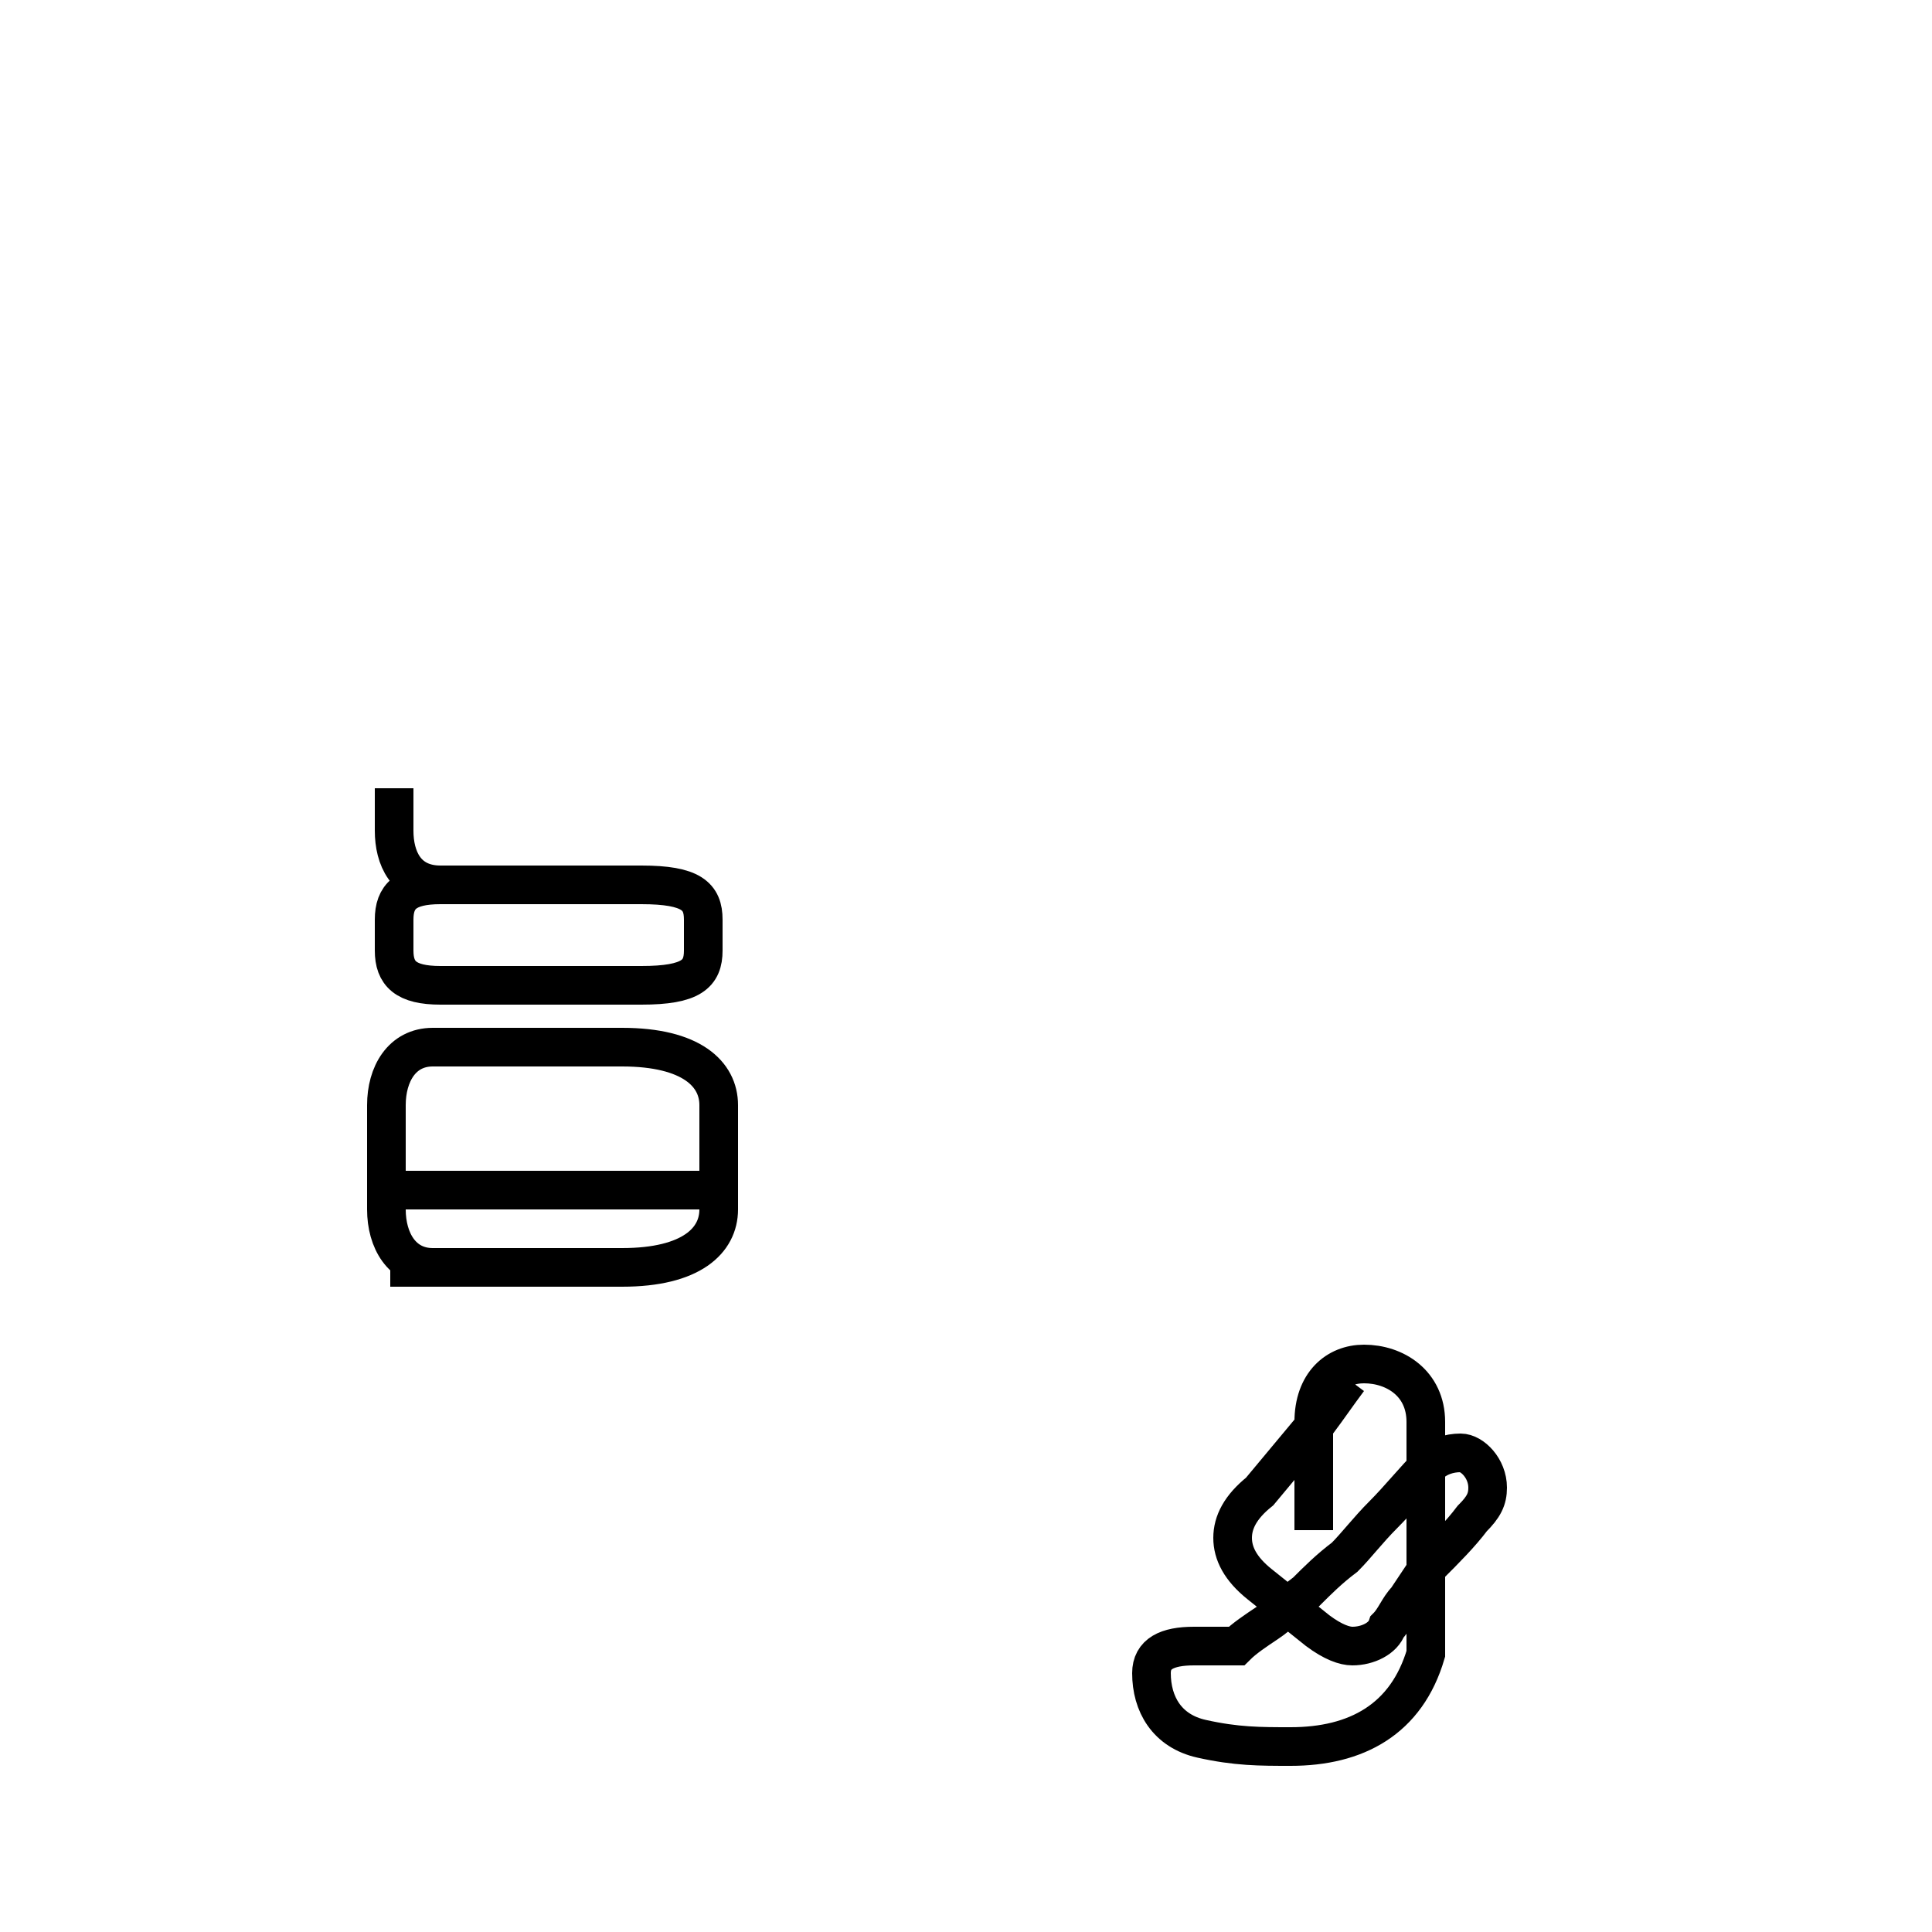 <?xml version='1.0' encoding='utf8'?>
<svg viewBox="0.0 -44.0 50.0 50.0" version="1.1" xmlns="http://www.w3.org/2000/svg">
<rect x="0.0" y="-44.0" width="50.0" height="50.0" fill="#808080" stroke="none"/>
<rect x="-1000" y="-1000" width="2000" height="2000" stroke="white" fill="white"/>
<g style="fill:none; stroke:#000000;  stroke-width:1">
<path d="M 34.9 8.3 C 34.6 7.9 34.4 7.6 34.1 7.2 C 33.6 6.6 33.1 6.0 32.6 5.4 C 32.1 5.0 31.9 4.6 31.9 4.2 C 31.9 3.8 32.1 3.4 32.6 3.0 C 33.1 2.6 33.6 2.2 34.1 1.8 C 34.5 1.5 34.8 1.4 35.0 1.4 C 35.4 1.4 35.8 1.6 35.9 1.9 C 36.1 2.1 36.2 2.4 36.4 2.6 C 36.6 2.9 36.8 3.2 37.0 3.5 C 37.4 3.9 37.8 4.3 38.1 4.7 C 38.4 5.0 38.5 5.2 38.5 5.5 C 38.5 6.0 38.1 6.4 37.8 6.4 C 37.5 6.4 37.2 6.3 37.0 6.1 C 36.6 5.7 36.2 5.2 35.8 4.8 C 35.4 4.4 35.1 4.0 34.8 3.7 C 34.4 3.4 34.1 3.1 33.8 2.8 C 33.4 2.5 33.1 2.2 32.8 2.0 C 32.5 1.8 32.2 1.6 32.0 1.4 C 31.6 1.4 31.2 1.4 30.9 1.4 C 30.2 1.4 29.8 1.2 29.8 0.7 C 29.8 -0.1 30.2 -0.8 31.1 -1.0 C 32.0 -1.2 32.6 -1.2 33.4 -1.2 C 35.1 -1.2 36.4 -0.5 36.9 1.2 L 36.9 7.2 C 36.9 8.2 36.1 8.7 35.3 8.7 C 34.6 8.7 34.0 8.2 34.0 7.2 L 34.0 4.4 M 10.1 11.2 L 16.1 11.2 C 17.9 11.2 18.6 11.9 18.6 12.7 L 18.6 15.4 C 18.6 16.2 17.9 16.9 16.1 16.9 L 11.2 16.9 C 10.4 16.9 10.0 16.2 10.0 15.4 L 10.0 12.7 C 10.0 11.9 10.4 11.2 11.2 11.2 Z M 10.1 13.2 L 18.6 13.2 M 10.2 23.6 L 10.2 22.5 C 10.2 21.8 10.5 21.1 11.4 21.1 L 16.6 21.1 C 17.9 21.1 18.2 20.8 18.2 20.2 L 18.2 19.4 C 18.2 18.8 17.9 18.5 16.6 18.5 L 11.4 18.5 C 10.5 18.5 10.2 18.8 10.2 19.4 L 10.2 20.2 C 10.2 20.8 10.5 21.1 11.4 21.1 L 16.6 21.1 C 17.9 21.1 18.2 20.8 18.2 20.2 L 18.2 19.4 C 18.2 18.8 17.9 18.5 16.6 18.5 L 11.4 18.5 C 10.5 18.5 10.2 18.8 10.2 19.4 L 10.2 20.2 C 10.2 20.8 10.5 21.1 11.4 21.1 L 16.6 21.1 C 17.9 21.1 18.2 20.8 18.2 20.2 L 18.2 19.4 C 18.2 18.8 17.9 18.5 16.6 18.5 L 11.4 18.5 C 10.5 18.5 10.2 18.8 10.2 19.4 L 10.2 20.2 C 10.2 20.8 10.5 21.1 11.4 21.1 L 16.6 21.1 C 17.9 21.1 18.2 20.8 18.2 20.2 L 18.2 19.4 C 18.2 18.8 17.9 18.5 16.6 18.5 L 11.4 18.5 C 10.5 18.5 10.2 18.8 10.2 19.4 L 10.2 20.2 C 10.2 20.8 10.5 21.1 11.4 21.1 L 16.6 21.1 C 17.9 21.1 18.2 20.8 18.2 20.2 L 18.2 19.4 C 18.2 18.8 17.9 18.5 16.6 18.5 L 11.4 18.5 C 10.5 18.5 10.2 18.8 10.2 19.4 L 10.2 20.2 C 10.2 20.8 10.5 21.1 11.4 21.1 L 16.6 21.1 C 17.9 21.1 18.2 20.8 18.2 20.2 L 18.2 19.4 C 18.2 18.8 17.9 18.5 16.6 18.5 L 11.4 18.5 C 10.5 18.5 10.2 18.8 10.2 19.4 L 10.2 20.2 C 10.2 20.8 10.5 21.1 11.4 21.1 L 16.6 21.1 C 17.9 21.1 18.2 20.8 18.2 20.2 L 18.2 19.4 C" transform="scale(1, -1)" />
</g>
</svg>